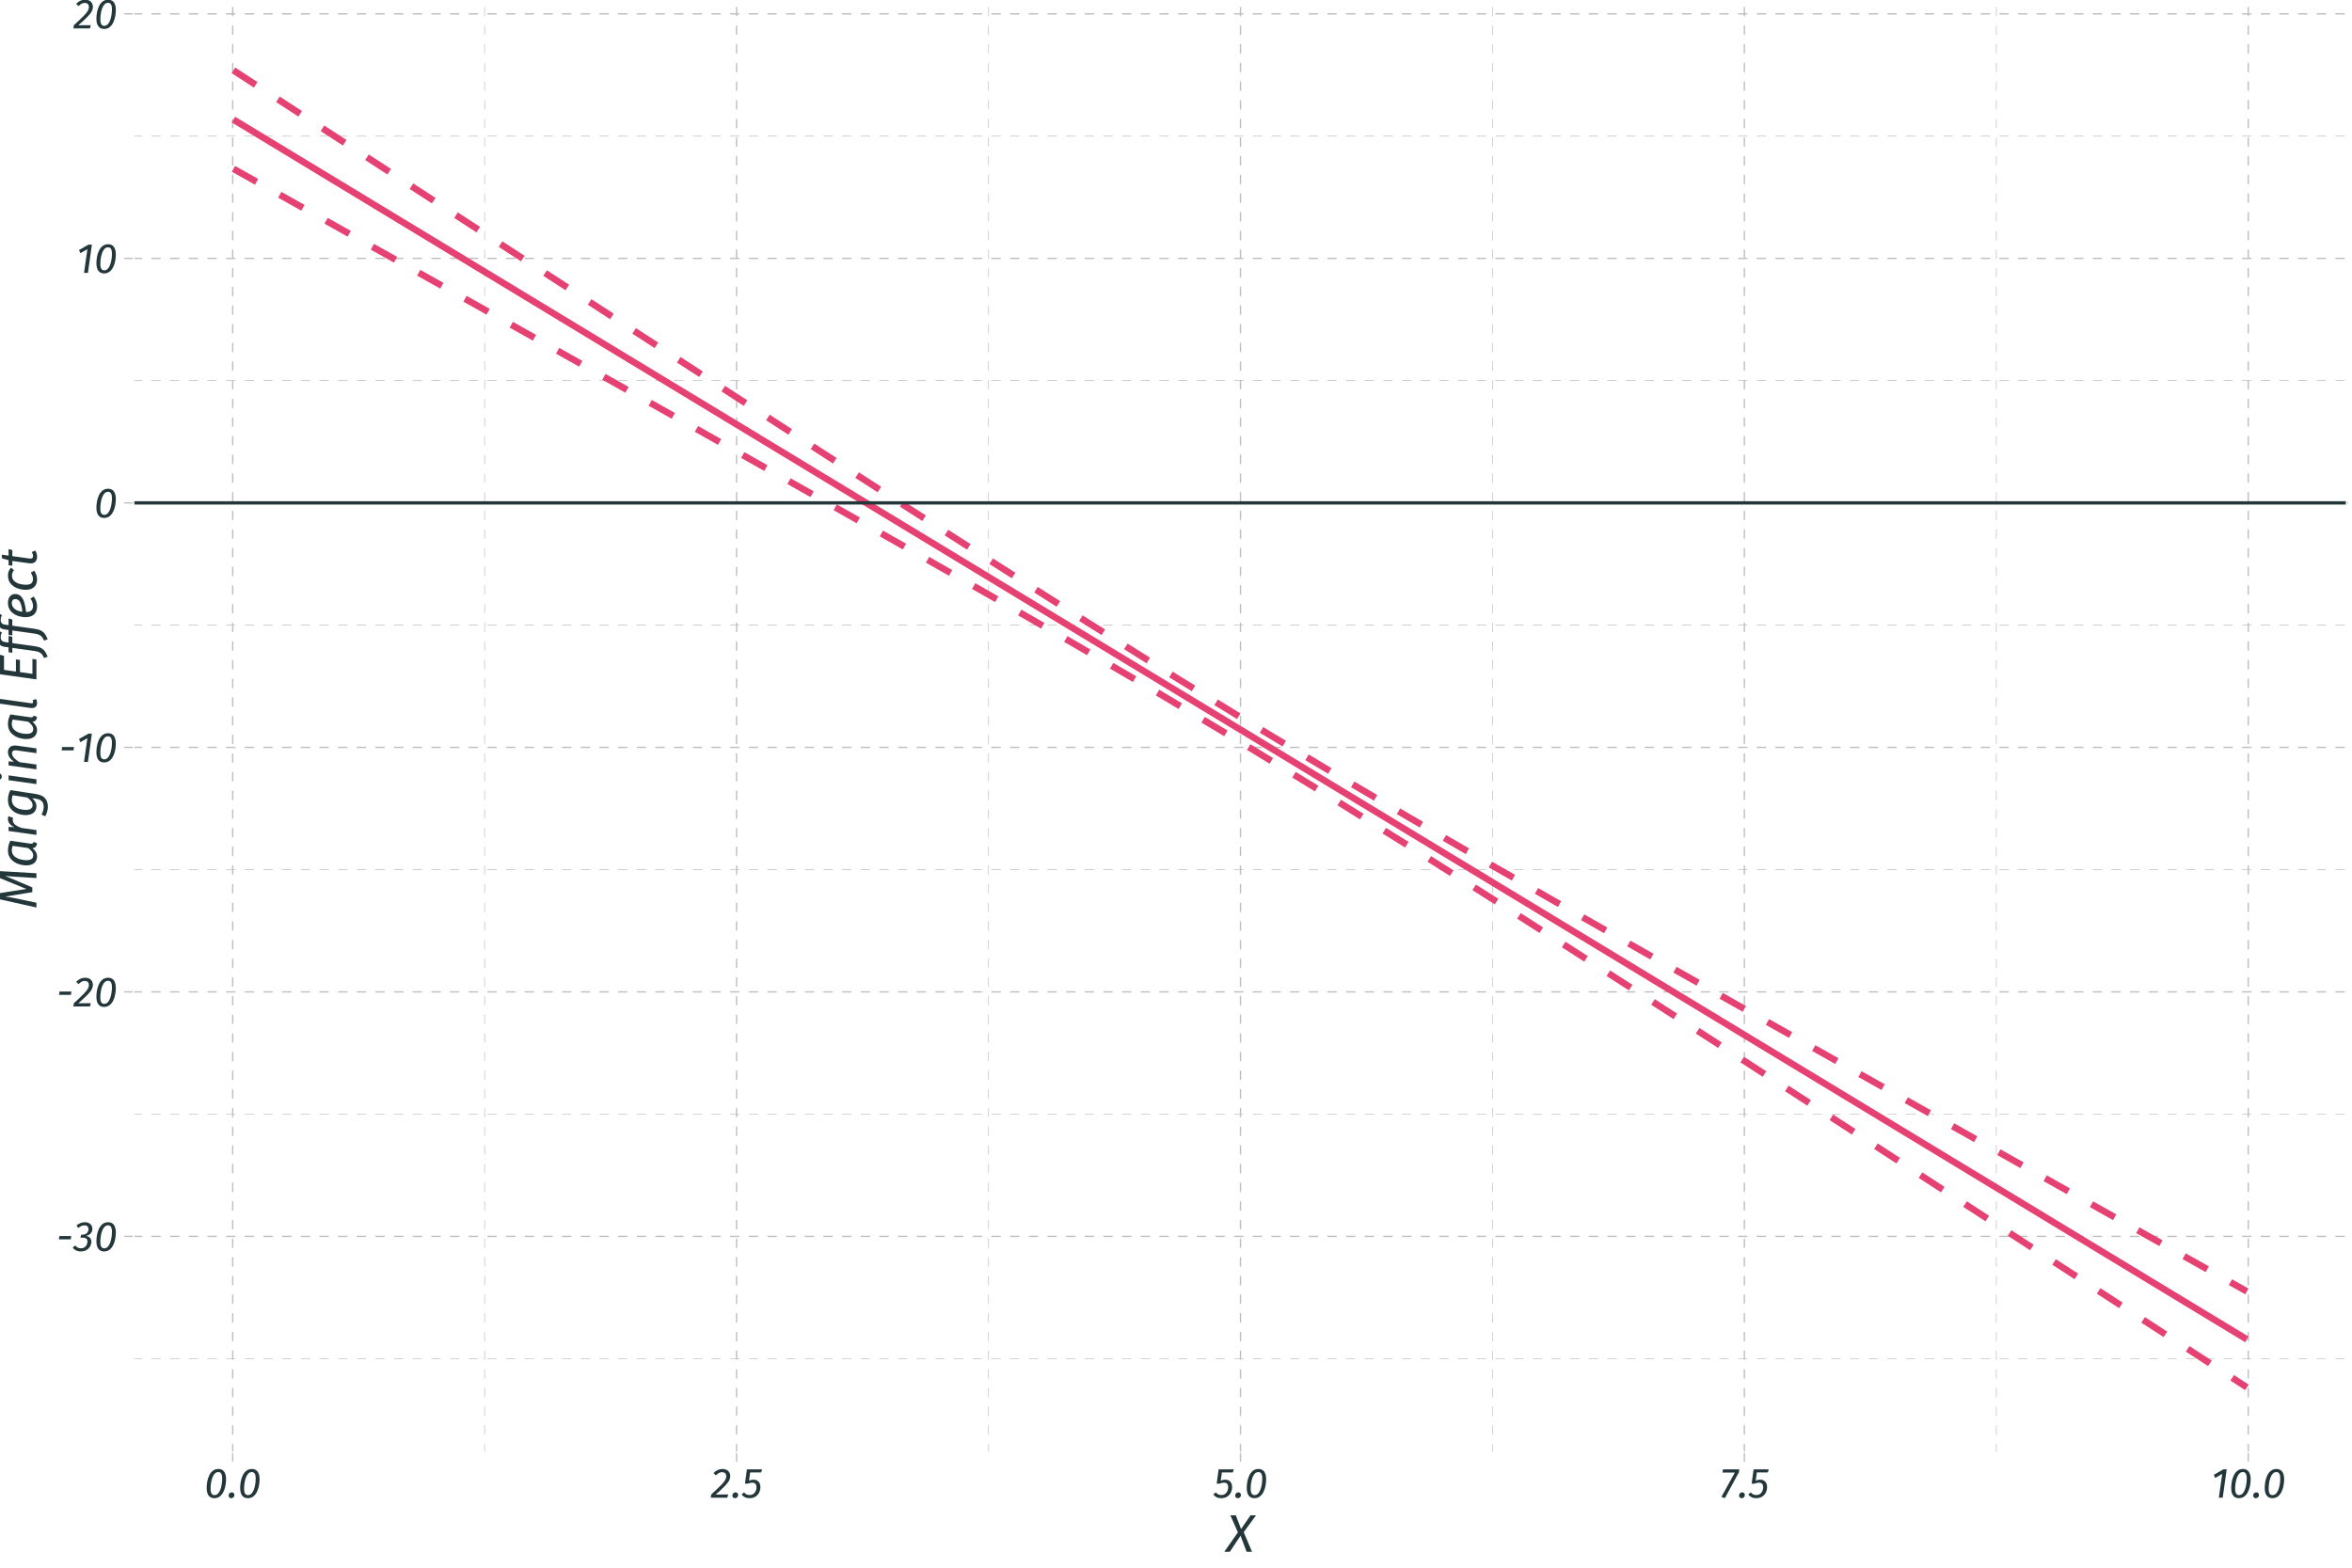 <?xml version="1.0" encoding="UTF-8"?>
<svg xmlns="http://www.w3.org/2000/svg" xmlns:xlink="http://www.w3.org/1999/xlink" width="756pt" height="504pt" viewBox="0 0 756 504" version="1.1">
<defs>
<g>
<symbol overflow="visible" id="glyph0-0">
<path style="stroke:none;" d="M 8.824 -14.277 L 3.168 -14.277 L 0.477 4.758 L 6.133 4.758 Z M 7.98 -13.574 L 5.496 4.055 L 1.32 4.055 L 3.809 -13.574 Z M 4.664 -6.133 C 4.395 -6.133 4.129 -6.098 3.867 -6.027 C 3.602 -5.953 3.449 -5.836 3.414 -5.672 C 3.395 -5.566 3.414 -5.477 3.477 -5.406 C 3.531 -5.332 3.621 -5.293 3.742 -5.293 C 3.754 -5.285 3.773 -5.285 3.801 -5.289 C 3.828 -5.289 3.863 -5.293 3.902 -5.305 C 4.008 -5.359 4.117 -5.406 4.234 -5.438 C 4.348 -5.465 4.48 -5.477 4.637 -5.48 C 4.949 -5.473 5.148 -5.391 5.234 -5.234 C 5.312 -5.07 5.332 -4.863 5.293 -4.609 C 5.242 -4.238 5.113 -3.965 4.906 -3.793 C 4.695 -3.613 4.348 -3.516 3.863 -3.496 L 3.742 -2.395 C 3.73 -2.289 3.758 -2.203 3.824 -2.133 C 3.887 -2.062 3.973 -2.027 4.082 -2.027 C 4.148 -2.027 4.215 -2.047 4.285 -2.094 C 4.348 -2.133 4.391 -2.207 4.406 -2.312 L 4.531 -2.965 C 4.977 -3.027 5.316 -3.184 5.551 -3.438 C 5.777 -3.684 5.922 -4.039 5.984 -4.5 C 6.055 -4.938 6 -5.312 5.812 -5.633 C 5.625 -5.945 5.242 -6.113 4.664 -6.133 Z M 3.918 -1.633 C 3.789 -1.629 3.684 -1.59 3.605 -1.52 C 3.52 -1.441 3.473 -1.344 3.457 -1.223 C 3.43 -1.062 3.457 -0.93 3.539 -0.82 C 3.617 -0.711 3.734 -0.652 3.891 -0.652 C 4.016 -0.652 4.121 -0.695 4.207 -0.773 C 4.293 -0.852 4.344 -0.957 4.363 -1.09 C 4.379 -1.238 4.348 -1.363 4.266 -1.469 C 4.184 -1.57 4.066 -1.625 3.918 -1.633 Z M 3.918 -1.633 "/>
</symbol>
<symbol overflow="visible" id="glyph0-1">
<path style="stroke:none;" d="M 0.805 -3.727 L 4.625 -3.727 L 4.773 -4.785 L 0.953 -4.785 Z M 0.805 -3.727 "/>
</symbol>
<symbol overflow="visible" id="glyph0-2">
<path style="stroke:none;" d="M 3.754 -9.234 C 3.277 -9.234 2.816 -9.148 2.375 -8.977 C 1.926 -8.805 1.484 -8.535 1.047 -8.176 L 1.66 -7.387 C 1.992 -7.668 2.32 -7.879 2.641 -8.02 C 2.957 -8.156 3.297 -8.227 3.66 -8.23 C 4.055 -8.227 4.363 -8.121 4.586 -7.918 C 4.805 -7.711 4.918 -7.418 4.926 -7.031 C 4.922 -6.527 4.762 -6.105 4.441 -5.766 C 4.121 -5.422 3.645 -5.242 3.02 -5.234 L 2.586 -5.234 L 2.301 -4.27 L 3.008 -4.27 C 3.492 -4.273 3.875 -4.191 4.156 -4.02 C 4.43 -3.844 4.574 -3.531 4.586 -3.086 C 4.574 -2.418 4.379 -1.883 4.004 -1.48 C 3.621 -1.07 3.113 -0.863 2.477 -0.855 C 2.113 -0.852 1.785 -0.918 1.488 -1.062 C 1.191 -1.199 0.918 -1.438 0.668 -1.77 L -0.148 -1.086 C 0.141 -0.668 0.5 -0.359 0.938 -0.152 C 1.371 0.055 1.863 0.16 2.422 0.164 C 3.195 0.148 3.84 -0.016 4.348 -0.332 C 4.855 -0.648 5.23 -1.043 5.477 -1.516 C 5.723 -1.988 5.848 -2.461 5.848 -2.938 C 5.836 -3.508 5.668 -3.953 5.344 -4.273 C 5.02 -4.586 4.605 -4.766 4.109 -4.812 C 4.805 -4.988 5.324 -5.281 5.664 -5.684 C 6.004 -6.086 6.172 -6.551 6.172 -7.086 C 6.168 -7.688 5.965 -8.195 5.559 -8.602 C 5.148 -9.008 4.547 -9.219 3.754 -9.234 Z M 3.754 -9.234 "/>
</symbol>
<symbol overflow="visible" id="glyph0-3">
<path style="stroke:none;" d="M 4.527 -9.234 C 5.336 -9.227 5.949 -8.941 6.371 -8.383 C 6.785 -7.82 6.996 -7.012 7.004 -5.957 C 7.004 -5.32 6.945 -4.652 6.82 -3.953 C 6.695 -3.25 6.488 -2.59 6.199 -1.969 C 5.91 -1.344 5.523 -0.836 5.039 -0.445 C 4.555 -0.055 3.953 0.148 3.238 0.164 C 2.422 0.156 1.805 -0.125 1.391 -0.684 C 0.969 -1.242 0.762 -2.051 0.762 -3.113 C 0.758 -3.742 0.816 -4.41 0.941 -5.113 C 1.062 -5.812 1.27 -6.477 1.559 -7.102 C 1.844 -7.723 2.227 -8.23 2.715 -8.625 C 3.199 -9.016 3.805 -9.219 4.527 -9.234 Z M 4.488 -8.242 C 4.039 -8.23 3.656 -8.055 3.344 -7.719 C 3.027 -7.379 2.773 -6.941 2.582 -6.402 C 2.387 -5.859 2.246 -5.281 2.156 -4.668 C 2.066 -4.047 2.023 -3.453 2.027 -2.883 C 2.027 -2.156 2.133 -1.629 2.352 -1.305 C 2.562 -0.98 2.879 -0.824 3.293 -0.832 C 3.738 -0.84 4.117 -1.012 4.43 -1.355 C 4.742 -1.691 4.996 -2.133 5.191 -2.672 C 5.387 -3.211 5.527 -3.789 5.617 -4.41 C 5.707 -5.023 5.754 -5.617 5.754 -6.188 C 5.75 -6.914 5.641 -7.438 5.426 -7.766 C 5.207 -8.086 4.895 -8.246 4.488 -8.242 Z M 4.488 -8.242 "/>
</symbol>
<symbol overflow="visible" id="glyph0-4">
<path style="stroke:none;" d="M 3.797 -9.234 C 3.246 -9.234 2.73 -9.121 2.258 -8.902 C 1.781 -8.68 1.328 -8.348 0.898 -7.902 L 1.688 -7.18 C 2.012 -7.523 2.332 -7.781 2.652 -7.949 C 2.969 -8.117 3.316 -8.203 3.699 -8.203 C 4.09 -8.203 4.402 -8.094 4.637 -7.875 C 4.863 -7.656 4.984 -7.332 4.992 -6.91 C 5.008 -6.512 4.898 -6.102 4.664 -5.68 C 4.43 -5.254 3.961 -4.688 3.262 -3.977 C 2.559 -3.262 1.523 -2.277 0.152 -1.02 L 0.016 0 L 5.332 0 L 5.629 -1.047 L 1.594 -1.02 C 2.855 -2.109 3.828 -3.008 4.512 -3.715 C 5.191 -4.418 5.66 -5.016 5.918 -5.516 C 6.172 -6.008 6.293 -6.488 6.281 -6.949 C 6.273 -7.633 6.051 -8.18 5.613 -8.598 C 5.176 -9.008 4.57 -9.223 3.797 -9.234 Z M 3.797 -9.234 "/>
</symbol>
<symbol overflow="visible" id="glyph0-5">
<path style="stroke:none;" d="M 5.113 -9.098 L 4.012 -9.098 L 0.98 -7.359 L 1.402 -6.352 L 3.672 -7.645 L 2.586 0 L 3.836 0 Z M 5.113 -9.098 "/>
</symbol>
<symbol overflow="visible" id="glyph0-6">
<path style="stroke:none;" d="M 1.156 0.164 C 1.445 0.156 1.688 0.055 1.879 -0.141 C 2.066 -0.336 2.164 -0.578 2.176 -0.871 C 2.168 -1.109 2.09 -1.312 1.941 -1.477 C 1.785 -1.637 1.578 -1.719 1.32 -1.727 C 1.031 -1.715 0.793 -1.613 0.605 -1.422 C 0.414 -1.227 0.316 -0.984 0.312 -0.695 C 0.312 -0.449 0.391 -0.246 0.547 -0.086 C 0.695 0.074 0.898 0.156 1.156 0.164 Z M 1.156 0.164 "/>
</symbol>
<symbol overflow="visible" id="glyph0-7">
<path style="stroke:none;" d="M 6.594 -9.098 L 1.727 -9.098 L 1.09 -4.516 L 2.066 -4.516 C 2.312 -4.621 2.543 -4.699 2.758 -4.754 C 2.969 -4.801 3.203 -4.828 3.457 -4.828 C 3.844 -4.836 4.16 -4.73 4.414 -4.512 C 4.66 -4.293 4.789 -3.906 4.801 -3.359 C 4.801 -3.016 4.734 -2.656 4.598 -2.273 C 4.457 -1.891 4.227 -1.559 3.902 -1.285 C 3.574 -1.008 3.133 -0.867 2.586 -0.855 C 2.203 -0.852 1.871 -0.918 1.59 -1.059 C 1.301 -1.195 1.043 -1.414 0.816 -1.715 L 0 -1.02 C 0.293 -0.652 0.645 -0.363 1.055 -0.156 C 1.461 0.051 1.961 0.156 2.559 0.164 C 3.398 0.145 4.078 -0.051 4.598 -0.426 C 5.109 -0.797 5.484 -1.25 5.719 -1.789 C 5.953 -2.32 6.066 -2.836 6.066 -3.332 C 6.055 -4.125 5.855 -4.73 5.465 -5.152 C 5.07 -5.57 4.527 -5.785 3.836 -5.793 C 3.602 -5.789 3.363 -5.762 3.125 -5.715 C 2.879 -5.66 2.637 -5.574 2.395 -5.453 L 2.773 -8.121 L 6.297 -8.121 Z M 6.594 -9.098 "/>
</symbol>
<symbol overflow="visible" id="glyph0-8">
<path style="stroke:none;" d="M 6.336 -9.098 L 1.102 -9.098 L 0.953 -8.078 L 4.922 -8.078 L 0.586 -0.246 L 1.715 0.137 L 6.215 -8.16 Z M 6.336 -9.098 "/>
</symbol>
<symbol overflow="visible" id="glyph1-0">
<path style="stroke:none;" d="M 11.031 -17.848 L 3.961 -17.848 L 0.598 5.949 L 7.664 5.949 Z M 9.977 -16.969 L 6.867 5.066 L 1.648 5.066 L 4.762 -16.969 Z M 5.832 -7.664 C 5.492 -7.664 5.16 -7.621 4.832 -7.535 C 4.5 -7.445 4.312 -7.297 4.27 -7.09 C 4.242 -6.957 4.266 -6.844 4.344 -6.758 C 4.414 -6.664 4.527 -6.617 4.676 -6.613 C 4.691 -6.609 4.715 -6.609 4.754 -6.613 C 4.785 -6.613 4.828 -6.621 4.879 -6.633 C 5.008 -6.707 5.145 -6.762 5.293 -6.797 C 5.434 -6.832 5.602 -6.848 5.797 -6.852 C 6.188 -6.844 6.438 -6.742 6.543 -6.543 C 6.641 -6.344 6.664 -6.082 6.613 -5.762 C 6.555 -5.293 6.395 -4.953 6.137 -4.738 C 5.871 -4.516 5.438 -4.391 4.828 -4.367 L 4.676 -2.992 C 4.66 -2.859 4.691 -2.75 4.777 -2.668 C 4.855 -2.578 4.965 -2.535 5.102 -2.535 C 5.188 -2.531 5.273 -2.559 5.355 -2.617 C 5.434 -2.672 5.484 -2.762 5.508 -2.891 L 5.66 -3.707 C 6.223 -3.785 6.648 -3.98 6.938 -4.293 C 7.227 -4.602 7.406 -5.047 7.48 -5.629 C 7.566 -6.172 7.496 -6.641 7.266 -7.039 C 7.031 -7.434 6.551 -7.645 5.832 -7.664 Z M 4.895 -2.039 C 4.738 -2.035 4.609 -1.988 4.504 -1.898 C 4.398 -1.805 4.336 -1.68 4.32 -1.531 C 4.285 -1.328 4.32 -1.16 4.426 -1.027 C 4.523 -0.887 4.672 -0.816 4.863 -0.816 C 5.02 -0.816 5.152 -0.867 5.262 -0.965 C 5.371 -1.062 5.434 -1.195 5.457 -1.359 C 5.473 -1.551 5.434 -1.711 5.332 -1.84 C 5.23 -1.965 5.082 -2.031 4.895 -2.039 Z M 4.895 -2.039 "/>
</symbol>
<symbol overflow="visible" id="glyph1-1">
<path style="stroke:none;" d="M 9.637 -11.711 L 7.871 -11.711 L 4.844 -7.309 L 3.164 -11.711 L 1.41 -11.711 L 3.824 -6.238 L -0.559 0 L 1.227 0 L 4.676 -5.168 L 6.613 0 L 8.363 0 L 5.695 -6.309 Z M 9.637 -11.711 "/>
</symbol>
<symbol overflow="visible" id="glyph2-0">
<path style="stroke:none;" d="M -17.848 -11.031 L -17.848 -3.961 L 5.949 -0.598 L 5.949 -7.664 Z M -16.969 -9.977 L 5.066 -6.867 L 5.066 -1.648 L -16.969 -4.762 Z M -7.664 -5.832 C -7.664 -5.492 -7.621 -5.16 -7.535 -4.832 C -7.445 -4.5 -7.297 -4.312 -7.09 -4.27 C -6.957 -4.242 -6.844 -4.266 -6.758 -4.344 C -6.664 -4.414 -6.617 -4.527 -6.613 -4.676 C -6.609 -4.691 -6.609 -4.715 -6.613 -4.754 C -6.613 -4.785 -6.621 -4.828 -6.633 -4.879 C -6.707 -5.008 -6.762 -5.145 -6.797 -5.293 C -6.832 -5.434 -6.848 -5.602 -6.852 -5.797 C -6.844 -6.188 -6.742 -6.438 -6.543 -6.543 C -6.344 -6.641 -6.082 -6.664 -5.762 -6.613 C -5.293 -6.555 -4.953 -6.395 -4.738 -6.137 C -4.516 -5.871 -4.391 -5.438 -4.367 -4.828 L -2.992 -4.676 C -2.859 -4.66 -2.75 -4.691 -2.668 -4.777 C -2.578 -4.855 -2.535 -4.965 -2.535 -5.102 C -2.531 -5.188 -2.559 -5.273 -2.617 -5.355 C -2.672 -5.434 -2.762 -5.484 -2.891 -5.508 L -3.707 -5.66 C -3.785 -6.223 -3.98 -6.648 -4.293 -6.938 C -4.602 -7.227 -5.047 -7.406 -5.629 -7.48 C -6.172 -7.566 -6.641 -7.496 -7.039 -7.266 C -7.434 -7.031 -7.645 -6.551 -7.664 -5.832 Z M -2.039 -4.895 C -2.035 -4.738 -1.988 -4.609 -1.898 -4.504 C -1.805 -4.398 -1.68 -4.336 -1.531 -4.32 C -1.328 -4.285 -1.16 -4.32 -1.027 -4.426 C -0.887 -4.523 -0.816 -4.672 -0.816 -4.863 C -0.816 -5.02 -0.867 -5.152 -0.965 -5.262 C -1.062 -5.371 -1.195 -5.434 -1.359 -5.457 C -1.551 -5.473 -1.711 -5.434 -1.84 -5.332 C -1.965 -5.23 -2.031 -5.082 -2.039 -4.895 Z M -2.039 -4.895 "/>
</symbol>
<symbol overflow="visible" id="glyph2-1">
<path style="stroke:none;" d="M -11.711 -12.121 L -11.711 -9.859 L -3.23 -6.391 L -11.711 -5.066 L -11.711 -3.043 L 0 -0.426 L 0 -1.957 L -5.117 -3.043 C -5.988 -3.23 -6.863 -3.41 -7.734 -3.578 C -8.602 -3.738 -9.367 -3.859 -10.031 -3.945 L -1.328 -5.355 L -1.328 -6.887 L -10.047 -10.59 C -9.496 -10.527 -8.809 -10.469 -7.98 -10.406 C -7.152 -10.344 -6.27 -10.285 -5.34 -10.234 L 0 -9.895 L 0 -11.441 Z M -11.711 -12.121 "/>
</symbol>
<symbol overflow="visible" id="glyph2-2">
<path style="stroke:none;" d="M -9.16 -5.629 C -9.129 -4.469 -8.801 -3.539 -8.168 -2.84 C -7.531 -2.133 -6.758 -1.625 -5.855 -1.312 C -4.945 -1 -4.07 -0.844 -3.23 -0.852 C -2.184 -0.852 -1.355 -1.098 -0.742 -1.59 C -0.129 -2.074 0.184 -2.781 0.203 -3.707 C 0.195 -4.234 0.062 -4.723 -0.203 -5.176 C -0.469 -5.621 -0.832 -6.023 -1.289 -6.375 C -0.812 -6.438 -0.457 -6.602 -0.227 -6.871 C 0.004 -7.141 0.145 -7.5 0.203 -7.953 L -0.867 -8.398 C -0.973 -8.121 -1.117 -7.949 -1.301 -7.883 C -1.48 -7.809 -1.727 -7.801 -2.039 -7.852 L -8.398 -8.77 C -8.641 -8.262 -8.832 -7.754 -8.965 -7.25 C -9.094 -6.738 -9.156 -6.199 -9.16 -5.629 Z M -7.922 -5.66 C -7.922 -5.949 -7.898 -6.207 -7.855 -6.438 C -7.805 -6.66 -7.73 -6.887 -7.633 -7.121 L -2.684 -6.426 C -2.207 -6.082 -1.812 -5.723 -1.508 -5.344 C -1.199 -4.961 -1.043 -4.52 -1.035 -4.027 C -1.031 -3.543 -1.207 -3.172 -1.562 -2.914 C -1.914 -2.648 -2.465 -2.516 -3.211 -2.516 C -3.898 -2.508 -4.602 -2.613 -5.324 -2.824 C -6.039 -3.031 -6.645 -3.367 -7.145 -3.832 C -7.637 -4.293 -7.898 -4.902 -7.922 -5.66 Z M -7.922 -5.66 "/>
</symbol>
<symbol overflow="visible" id="glyph2-3">
<path style="stroke:none;" d="M -9.16 -6.051 C -9.16 -5.551 -8.996 -5.078 -8.664 -4.637 C -8.328 -4.188 -7.816 -3.793 -7.125 -3.453 L -8.957 -3.555 L -8.957 -2.227 L 0 -0.969 L 0 -2.516 L -4.742 -3.195 C -5.656 -3.5 -6.363 -3.863 -6.863 -4.281 C -7.355 -4.691 -7.609 -5.184 -7.617 -5.762 C -7.617 -5.898 -7.609 -6.027 -7.598 -6.141 C -7.586 -6.25 -7.562 -6.367 -7.531 -6.492 L -9.047 -6.953 C -9.078 -6.812 -9.102 -6.668 -9.125 -6.52 C -9.145 -6.367 -9.156 -6.211 -9.16 -6.051 Z M -9.16 -6.051 "/>
</symbol>
<symbol overflow="visible" id="glyph2-4">
<path style="stroke:none;" d="M -9.16 -5.727 C -9.137 -4.555 -8.836 -3.613 -8.25 -2.902 C -7.664 -2.184 -6.93 -1.664 -6.055 -1.344 C -5.172 -1.016 -4.277 -0.859 -3.367 -0.867 C -2.332 -0.875 -1.516 -1.129 -0.918 -1.629 C -0.316 -2.129 -0.012 -2.832 0 -3.738 C -0.008 -4.234 -0.133 -4.699 -0.379 -5.133 C -0.625 -5.566 -0.953 -5.949 -1.359 -6.289 L -0.223 -6.137 C 0.5 -6.027 1.043 -5.84 1.414 -5.57 C 1.781 -5.301 2.031 -4.984 2.156 -4.617 C 2.281 -4.25 2.336 -3.867 2.328 -3.469 C 2.316 -2.992 2.238 -2.539 2.094 -2.113 C 1.941 -1.684 1.785 -1.332 1.617 -1.055 L 2.805 -0.461 C 3.066 -0.891 3.277 -1.379 3.434 -1.922 C 3.59 -2.461 3.668 -3.004 3.672 -3.551 C 3.688 -4.617 3.402 -5.508 2.816 -6.23 C 2.227 -6.949 1.223 -7.422 -0.203 -7.648 L -8.398 -8.891 C -8.641 -8.383 -8.832 -7.875 -8.965 -7.367 C -9.094 -6.852 -9.156 -6.305 -9.16 -5.727 Z M -7.922 -5.727 C -7.922 -6.023 -7.898 -6.289 -7.855 -6.52 C -7.805 -6.75 -7.73 -6.992 -7.633 -7.242 L -2.922 -6.512 C -2.441 -6.16 -2.043 -5.789 -1.73 -5.395 C -1.41 -4.992 -1.246 -4.547 -1.238 -4.062 C -1.23 -3.594 -1.398 -3.227 -1.738 -2.953 C -2.074 -2.68 -2.609 -2.539 -3.348 -2.531 C -4.086 -2.527 -4.805 -2.633 -5.5 -2.852 C -6.191 -3.066 -6.766 -3.41 -7.219 -3.887 C -7.672 -4.355 -7.906 -4.969 -7.922 -5.727 Z M -7.922 -5.727 "/>
</symbol>
<symbol overflow="visible" id="glyph2-5">
<path style="stroke:none;" d="M -11.137 -3.367 C -11.141 -3.703 -11.25 -3.98 -11.465 -4.199 C -11.676 -4.414 -11.949 -4.527 -12.289 -4.539 C -12.562 -4.531 -12.793 -4.441 -12.977 -4.266 C -13.156 -4.086 -13.25 -3.84 -13.258 -3.535 C -13.25 -3.191 -13.141 -2.914 -12.93 -2.699 C -12.715 -2.48 -12.441 -2.367 -12.105 -2.363 C -11.824 -2.363 -11.594 -2.457 -11.414 -2.637 C -11.234 -2.812 -11.141 -3.055 -11.137 -3.367 Z M -8.957 -3.773 L -8.957 -2.227 L 0 -0.969 L 0 -2.516 Z M -8.957 -3.773 "/>
</symbol>
<symbol overflow="visible" id="glyph2-6">
<path style="stroke:none;" d="M -9.16 -6.527 C -9.148 -5.883 -8.973 -5.305 -8.625 -4.797 C -8.273 -4.285 -7.801 -3.824 -7.211 -3.418 L -8.957 -3.551 L -8.957 -2.227 L 0 -0.969 L 0 -2.516 L -5.371 -3.262 C -6.031 -3.617 -6.605 -4.039 -7.09 -4.523 C -7.574 -5.004 -7.828 -5.527 -7.855 -6.102 C -7.867 -6.445 -7.758 -6.711 -7.527 -6.895 C -7.297 -7.074 -6.875 -7.129 -6.258 -7.055 L 0 -6.172 L 0 -7.711 L -6.293 -8.59 C -7.191 -8.707 -7.891 -8.578 -8.395 -8.211 C -8.895 -7.836 -9.148 -7.277 -9.16 -6.527 Z M -9.16 -6.527 "/>
</symbol>
<symbol overflow="visible" id="glyph2-7">
<path style="stroke:none;" d="M -12.75 -4.23 L -12.562 -2.668 L -2.004 -1.18 C -1.266 -1.078 -0.711 -1.172 -0.348 -1.461 C 0.02 -1.742 0.199 -2.184 0.203 -2.785 C 0.199 -2.977 0.176 -3.176 0.133 -3.383 C 0.086 -3.582 0.016 -3.797 -0.086 -4.027 L -1.207 -3.703 C -1.168 -3.602 -1.137 -3.5 -1.121 -3.398 C -1.098 -3.297 -1.086 -3.195 -1.086 -3.094 C -1.078 -2.906 -1.129 -2.781 -1.238 -2.727 C -1.34 -2.664 -1.512 -2.652 -1.75 -2.684 Z M -12.75 -4.23 "/>
</symbol>
<symbol overflow="visible" id="glyph2-8">
<path style="stroke:none;" d=""/>
</symbol>
<symbol overflow="visible" id="glyph2-9">
<path style="stroke:none;" d="M -11.711 -8.977 L -11.711 -2.703 L 0 -1.055 L 0 -7.461 L -1.289 -7.648 L -1.289 -2.84 L -5.305 -3.402 L -5.305 -7.309 L -6.594 -7.48 L -6.594 -3.57 L -10.422 -4.113 L -10.422 -8.617 Z M -11.711 -8.977 "/>
</symbol>
<symbol overflow="visible" id="glyph2-10">
<path style="stroke:none;" d="M -11.492 -5.645 C -11.492 -5.855 -11.469 -6.086 -11.414 -6.336 C -11.355 -6.578 -11.238 -6.836 -11.066 -7.105 L -12.105 -7.699 C -12.309 -7.375 -12.465 -7.047 -12.578 -6.723 C -12.688 -6.391 -12.746 -6.016 -12.75 -5.594 C -12.734 -4.703 -12.5 -3.996 -12.051 -3.477 C -11.598 -2.949 -10.992 -2.637 -10.234 -2.535 L -8.957 -2.363 L -8.957 -0.781 L -7.754 -0.613 L -7.754 -2.195 L -0.492 -1.176 C 0.137 -1.082 0.633 -0.938 1 -0.742 C 1.363 -0.543 1.652 -0.297 1.867 0.004 C 2.078 0.305 2.27 0.66 2.445 1.07 L 3.621 0.629 C 3.348 -0.035 3.051 -0.59 2.738 -1.043 C 2.418 -1.496 2.008 -1.859 1.508 -2.137 C 1 -2.406 0.336 -2.602 -0.492 -2.719 L -7.754 -3.738 L -7.754 -5.727 L -8.957 -6.066 L -8.957 -3.91 L -10.148 -4.078 C -10.582 -4.133 -10.914 -4.281 -11.145 -4.527 C -11.375 -4.773 -11.488 -5.145 -11.492 -5.645 Z M -11.492 -5.645 "/>
</symbol>
<symbol overflow="visible" id="glyph2-11">
<path style="stroke:none;" d="M -6.887 -8.328 C -7.496 -8.324 -8.023 -8.09 -8.469 -7.621 C -8.906 -7.148 -9.137 -6.438 -9.16 -5.492 C -9.133 -4.359 -8.82 -3.457 -8.219 -2.785 C -7.613 -2.105 -6.875 -1.617 -6.004 -1.32 C -5.129 -1.02 -4.273 -0.875 -3.434 -0.887 C -2.293 -0.887 -1.402 -1.184 -0.766 -1.77 C -0.129 -2.355 0.191 -3.199 0.203 -4.301 C 0.199 -4.895 0.109 -5.457 -0.078 -5.988 C -0.262 -6.52 -0.531 -7.027 -0.883 -7.516 L -1.938 -6.852 C -1.645 -6.445 -1.434 -6.051 -1.301 -5.66 C -1.168 -5.27 -1.102 -4.867 -1.105 -4.453 C -1.094 -3.875 -1.262 -3.414 -1.605 -3.07 C -1.949 -2.723 -2.523 -2.535 -3.332 -2.516 C -3.434 -3.57 -3.605 -4.539 -3.844 -5.414 C -4.082 -6.289 -4.441 -6.988 -4.922 -7.516 C -5.398 -8.043 -6.051 -8.312 -6.887 -8.328 Z M -4.523 -2.602 C -5.078 -2.672 -5.613 -2.812 -6.129 -3.027 C -6.645 -3.242 -7.066 -3.547 -7.402 -3.945 C -7.734 -4.34 -7.91 -4.852 -7.922 -5.473 C -7.902 -5.949 -7.773 -6.273 -7.539 -6.449 C -7.301 -6.625 -7.066 -6.707 -6.836 -6.699 C -6.082 -6.684 -5.539 -6.324 -5.211 -5.613 C -4.875 -4.898 -4.648 -3.895 -4.523 -2.602 Z M -4.523 -2.602 "/>
</symbol>
<symbol overflow="visible" id="glyph2-12">
<path style="stroke:none;" d="M -9.16 -5.422 C -9.129 -4.32 -8.812 -3.438 -8.203 -2.773 C -7.59 -2.102 -6.844 -1.621 -5.973 -1.324 C -5.098 -1.027 -4.258 -0.879 -3.449 -0.887 C -2.289 -0.887 -1.395 -1.18 -0.762 -1.762 C -0.129 -2.336 0.191 -3.16 0.203 -4.23 C 0.203 -5.215 -0.105 -6.148 -0.73 -7.035 L -1.816 -6.406 C -1.594 -6.055 -1.422 -5.719 -1.305 -5.395 C -1.184 -5.07 -1.121 -4.715 -1.121 -4.332 C -1.113 -3.754 -1.289 -3.309 -1.641 -2.996 C -1.992 -2.676 -2.555 -2.516 -3.332 -2.516 C -3.969 -2.508 -4.637 -2.594 -5.332 -2.77 C -6.027 -2.945 -6.617 -3.246 -7.105 -3.676 C -7.594 -4.098 -7.848 -4.688 -7.871 -5.438 C -7.871 -5.781 -7.82 -6.09 -7.719 -6.371 C -7.609 -6.645 -7.441 -6.918 -7.207 -7.191 L -8.176 -8.023 C -8.52 -7.656 -8.773 -7.258 -8.93 -6.824 C -9.086 -6.391 -9.16 -5.922 -9.16 -5.422 Z M -9.16 -5.422 "/>
</symbol>
<symbol overflow="visible" id="glyph2-13">
<path style="stroke:none;" d="M -7.754 -3.688 L -7.754 -5.625 L -8.957 -5.965 L -8.957 -3.859 L -11.168 -4.164 L -11.031 -2.941 L -8.957 -2.383 L -8.957 -0.773 L -7.754 -0.602 L -7.754 -2.145 L -2.395 -1.402 C -1.555 -1.285 -0.914 -1.418 -0.473 -1.793 C -0.027 -2.164 0.195 -2.738 0.203 -3.52 C 0.199 -3.855 0.152 -4.191 0.059 -4.523 C -0.035 -4.855 -0.184 -5.184 -0.391 -5.508 L -1.477 -4.996 C -1.355 -4.758 -1.262 -4.539 -1.199 -4.336 C -1.133 -4.133 -1.102 -3.922 -1.105 -3.703 C -1.098 -3.375 -1.195 -3.148 -1.395 -3.023 C -1.59 -2.898 -1.91 -2.871 -2.363 -2.941 Z M -7.754 -3.688 "/>
</symbol>
</g>
<clipPath id="clip1">
  <path d="M 42.668 1.441 L 754.559 1.441 L 754.559 467.195 L 42.668 467.195 Z M 42.668 1.441 "/>
</clipPath>
<clipPath id="clip2">
  <path d="M 42.668 436 L 754.559 436 L 754.559 437 L 42.668 437 Z M 42.668 436 "/>
</clipPath>
<clipPath id="clip3">
  <path d="M 42.668 358 L 754.559 358 L 754.559 359 L 42.668 359 Z M 42.668 358 "/>
</clipPath>
<clipPath id="clip4">
  <path d="M 42.668 279 L 754.559 279 L 754.559 280 L 42.668 280 Z M 42.668 279 "/>
</clipPath>
<clipPath id="clip5">
  <path d="M 42.668 200 L 754.559 200 L 754.559 202 L 42.668 202 Z M 42.668 200 "/>
</clipPath>
<clipPath id="clip6">
  <path d="M 42.668 122 L 754.559 122 L 754.559 123 L 42.668 123 Z M 42.668 122 "/>
</clipPath>
<clipPath id="clip7">
  <path d="M 42.668 43 L 754.559 43 L 754.559 44 L 42.668 44 Z M 42.668 43 "/>
</clipPath>
<clipPath id="clip8">
  <path d="M 155 1.441 L 156 1.441 L 156 467.195 L 155 467.195 Z M 155 1.441 "/>
</clipPath>
<clipPath id="clip9">
  <path d="M 317 1.441 L 318 1.441 L 318 467.195 L 317 467.195 Z M 317 1.441 "/>
</clipPath>
<clipPath id="clip10">
  <path d="M 479 1.441 L 480 1.441 L 480 467.195 L 479 467.195 Z M 479 1.441 "/>
</clipPath>
<clipPath id="clip11">
  <path d="M 641 1.441 L 642 1.441 L 642 467.195 L 641 467.195 Z M 641 1.441 "/>
</clipPath>
<clipPath id="clip12">
  <path d="M 42.668 397 L 754.559 397 L 754.559 398 L 42.668 398 Z M 42.668 397 "/>
</clipPath>
<clipPath id="clip13">
  <path d="M 42.668 318 L 754.559 318 L 754.559 320 L 42.668 320 Z M 42.668 318 "/>
</clipPath>
<clipPath id="clip14">
  <path d="M 42.668 240 L 754.559 240 L 754.559 241 L 42.668 241 Z M 42.668 240 "/>
</clipPath>
<clipPath id="clip15">
  <path d="M 42.668 161 L 754.559 161 L 754.559 162 L 42.668 162 Z M 42.668 161 "/>
</clipPath>
<clipPath id="clip16">
  <path d="M 42.668 82 L 754.559 82 L 754.559 84 L 42.668 84 Z M 42.668 82 "/>
</clipPath>
<clipPath id="clip17">
  <path d="M 42.668 4 L 754.559 4 L 754.559 5 L 42.668 5 Z M 42.668 4 "/>
</clipPath>
<clipPath id="clip18">
  <path d="M 74 1.441 L 76 1.441 L 76 467.195 L 74 467.195 Z M 74 1.441 "/>
</clipPath>
<clipPath id="clip19">
  <path d="M 236 1.441 L 237 1.441 L 237 467.195 L 236 467.195 Z M 236 1.441 "/>
</clipPath>
<clipPath id="clip20">
  <path d="M 398 1.441 L 399 1.441 L 399 467.195 L 398 467.195 Z M 398 1.441 "/>
</clipPath>
<clipPath id="clip21">
  <path d="M 560 1.441 L 561 1.441 L 561 467.195 L 560 467.195 Z M 560 1.441 "/>
</clipPath>
<clipPath id="clip22">
  <path d="M 722 1.441 L 723 1.441 L 723 467.195 L 722 467.195 Z M 722 1.441 "/>
</clipPath>
<clipPath id="clip23">
  <path d="M 42.668 161 L 754.559 161 L 754.559 163 L 42.668 163 Z M 42.668 161 "/>
</clipPath>
<clipPath id="clip24">
  <path d="M 42.668 1.441 L 754.559 1.441 L 754.559 467.195 L 42.668 467.195 Z M 42.668 1.441 "/>
</clipPath>
</defs>
<g id="surface154">
<rect x="0" y="0" width="756" height="504" style="fill:rgb(100%,100%,100%);fill-opacity:1;stroke:none;"/>
<rect x="0" y="0" width="756" height="504" style="fill:rgb(100%,100%,100%);fill-opacity:1;stroke:none;"/>
<g clip-path="url(#clip1)" clip-rule="nonzero">
<path style="fill:none;stroke-width:1.067;stroke-linecap:round;stroke-linejoin:round;stroke:rgb(100%,100%,100%);stroke-opacity:1;stroke-miterlimit:10;" d="M 42.668 467.195 L 754.559 467.195 L 754.559 1.441 L 42.668 1.441 Z M 42.668 467.195 "/>
</g>
<g clip-path="url(#clip2)" clip-rule="nonzero">
<path style="fill:none;stroke-width:0.213;stroke-linecap:butt;stroke-linejoin:round;stroke:rgb(74.51%,74.51%,74.51%);stroke-opacity:1;stroke-dasharray:3,3;stroke-miterlimit:10;" d="M 42.668 436.785 L 754.559 436.785 "/>
</g>
<g clip-path="url(#clip3)" clip-rule="nonzero">
<path style="fill:none;stroke-width:0.213;stroke-linecap:butt;stroke-linejoin:round;stroke:rgb(74.51%,74.51%,74.51%);stroke-opacity:1;stroke-dasharray:3,3;stroke-miterlimit:10;" d="M 42.668 358.18 L 754.559 358.18 "/>
</g>
<g clip-path="url(#clip4)" clip-rule="nonzero">
<path style="fill:none;stroke-width:0.213;stroke-linecap:butt;stroke-linejoin:round;stroke:rgb(74.51%,74.51%,74.51%);stroke-opacity:1;stroke-dasharray:3,3;stroke-miterlimit:10;" d="M 42.668 279.574 L 754.559 279.574 "/>
</g>
<g clip-path="url(#clip5)" clip-rule="nonzero">
<path style="fill:none;stroke-width:0.213;stroke-linecap:butt;stroke-linejoin:round;stroke:rgb(74.51%,74.51%,74.51%);stroke-opacity:1;stroke-dasharray:3,3;stroke-miterlimit:10;" d="M 42.668 200.969 L 754.559 200.969 "/>
</g>
<g clip-path="url(#clip6)" clip-rule="nonzero">
<path style="fill:none;stroke-width:0.213;stroke-linecap:butt;stroke-linejoin:round;stroke:rgb(74.51%,74.51%,74.51%);stroke-opacity:1;stroke-dasharray:3,3;stroke-miterlimit:10;" d="M 42.668 122.363 L 754.559 122.363 "/>
</g>
<g clip-path="url(#clip7)" clip-rule="nonzero">
<path style="fill:none;stroke-width:0.213;stroke-linecap:butt;stroke-linejoin:round;stroke:rgb(74.51%,74.51%,74.51%);stroke-opacity:1;stroke-dasharray:3,3;stroke-miterlimit:10;" d="M 42.668 43.758 L 754.559 43.758 "/>
</g>
<g clip-path="url(#clip8)" clip-rule="nonzero">
<path style="fill:none;stroke-width:0.213;stroke-linecap:butt;stroke-linejoin:round;stroke:rgb(74.51%,74.51%,74.51%);stroke-opacity:1;stroke-dasharray:3,3;stroke-miterlimit:10;" d="M 155.785 467.195 L 155.785 1.441 "/>
</g>
<g clip-path="url(#clip9)" clip-rule="nonzero">
<path style="fill:none;stroke-width:0.213;stroke-linecap:butt;stroke-linejoin:round;stroke:rgb(74.51%,74.51%,74.51%);stroke-opacity:1;stroke-dasharray:3,3;stroke-miterlimit:10;" d="M 317.746 467.195 L 317.746 1.441 "/>
</g>
<g clip-path="url(#clip10)" clip-rule="nonzero">
<path style="fill:none;stroke-width:0.213;stroke-linecap:butt;stroke-linejoin:round;stroke:rgb(74.51%,74.51%,74.51%);stroke-opacity:1;stroke-dasharray:3,3;stroke-miterlimit:10;" d="M 479.711 467.195 L 479.711 1.441 "/>
</g>
<g clip-path="url(#clip11)" clip-rule="nonzero">
<path style="fill:none;stroke-width:0.213;stroke-linecap:butt;stroke-linejoin:round;stroke:rgb(74.51%,74.51%,74.51%);stroke-opacity:1;stroke-dasharray:3,3;stroke-miterlimit:10;" d="M 641.672 467.195 L 641.672 1.441 "/>
</g>
<g clip-path="url(#clip12)" clip-rule="nonzero">
<path style="fill:none;stroke-width:0.427;stroke-linecap:butt;stroke-linejoin:round;stroke:rgb(74.51%,74.51%,74.51%);stroke-opacity:1;stroke-dasharray:3,3;stroke-miterlimit:10;" d="M 42.668 397.484 L 754.559 397.484 "/>
</g>
<g clip-path="url(#clip13)" clip-rule="nonzero">
<path style="fill:none;stroke-width:0.427;stroke-linecap:butt;stroke-linejoin:round;stroke:rgb(74.51%,74.51%,74.51%);stroke-opacity:1;stroke-dasharray:3,3;stroke-miterlimit:10;" d="M 42.668 318.879 L 754.559 318.879 "/>
</g>
<g clip-path="url(#clip14)" clip-rule="nonzero">
<path style="fill:none;stroke-width:0.427;stroke-linecap:butt;stroke-linejoin:round;stroke:rgb(74.51%,74.51%,74.51%);stroke-opacity:1;stroke-dasharray:3,3;stroke-miterlimit:10;" d="M 42.668 240.273 L 754.559 240.273 "/>
</g>
<g clip-path="url(#clip15)" clip-rule="nonzero">
<path style="fill:none;stroke-width:0.427;stroke-linecap:butt;stroke-linejoin:round;stroke:rgb(74.51%,74.51%,74.51%);stroke-opacity:1;stroke-dasharray:3,3;stroke-miterlimit:10;" d="M 42.668 161.668 L 754.559 161.668 "/>
</g>
<g clip-path="url(#clip16)" clip-rule="nonzero">
<path style="fill:none;stroke-width:0.427;stroke-linecap:butt;stroke-linejoin:round;stroke:rgb(74.51%,74.51%,74.51%);stroke-opacity:1;stroke-dasharray:3,3;stroke-miterlimit:10;" d="M 42.668 83.062 L 754.559 83.062 "/>
</g>
<g clip-path="url(#clip17)" clip-rule="nonzero">
<path style="fill:none;stroke-width:0.427;stroke-linecap:butt;stroke-linejoin:round;stroke:rgb(74.51%,74.51%,74.51%);stroke-opacity:1;stroke-dasharray:3,3;stroke-miterlimit:10;" d="M 42.668 4.457 L 754.559 4.457 "/>
</g>
<g clip-path="url(#clip18)" clip-rule="nonzero">
<path style="fill:none;stroke-width:0.427;stroke-linecap:butt;stroke-linejoin:round;stroke:rgb(74.51%,74.51%,74.51%);stroke-opacity:1;stroke-dasharray:3,3;stroke-miterlimit:10;" d="M 74.805 467.195 L 74.805 1.441 "/>
</g>
<g clip-path="url(#clip19)" clip-rule="nonzero">
<path style="fill:none;stroke-width:0.427;stroke-linecap:butt;stroke-linejoin:round;stroke:rgb(74.51%,74.51%,74.51%);stroke-opacity:1;stroke-dasharray:3,3;stroke-miterlimit:10;" d="M 236.766 467.195 L 236.766 1.441 "/>
</g>
<g clip-path="url(#clip20)" clip-rule="nonzero">
<path style="fill:none;stroke-width:0.427;stroke-linecap:butt;stroke-linejoin:round;stroke:rgb(74.51%,74.51%,74.51%);stroke-opacity:1;stroke-dasharray:3,3;stroke-miterlimit:10;" d="M 398.73 467.195 L 398.73 1.441 "/>
</g>
<g clip-path="url(#clip21)" clip-rule="nonzero">
<path style="fill:none;stroke-width:0.427;stroke-linecap:butt;stroke-linejoin:round;stroke:rgb(74.51%,74.51%,74.51%);stroke-opacity:1;stroke-dasharray:3,3;stroke-miterlimit:10;" d="M 560.691 467.195 L 560.691 1.441 "/>
</g>
<g clip-path="url(#clip22)" clip-rule="nonzero">
<path style="fill:none;stroke-width:0.427;stroke-linecap:butt;stroke-linejoin:round;stroke:rgb(74.51%,74.51%,74.51%);stroke-opacity:1;stroke-dasharray:3,3;stroke-miterlimit:10;" d="M 722.652 467.195 L 722.652 1.441 "/>
</g>
<path style="fill:none;stroke-width:2.134;stroke-linecap:butt;stroke-linejoin:round;stroke:rgb(90.196%,25.49%,45.098%);stroke-opacity:1;stroke-miterlimit:10;" d="M 75.027 38.441 L 155.922 87.461 L 182.891 103.801 L 290.75 169.16 L 317.719 185.5 L 425.578 250.859 L 452.547 267.199 L 560.406 332.559 L 587.375 348.898 L 641.305 381.578 L 668.27 397.922 L 695.234 414.262 L 722.203 430.602 "/>
<path style="fill:none;stroke-width:2.134;stroke-linecap:butt;stroke-linejoin:round;stroke:rgb(90.196%,25.49%,45.098%);stroke-opacity:1;stroke-dasharray:8.536,8.536;stroke-miterlimit:10;" d="M 75.027 22.609 L 101.992 40.168 L 128.957 57.715 L 155.922 75.254 L 182.891 92.773 L 209.855 110.281 L 236.82 127.758 L 263.785 145.195 L 290.75 162.578 L 317.719 179.875 L 344.684 197.023 L 371.648 213.945 L 398.613 230.543 L 425.578 246.754 L 452.547 262.605 L 479.512 278.199 L 506.477 293.629 L 533.441 308.949 L 560.406 324.207 L 587.375 339.422 L 614.34 354.605 L 641.305 369.766 L 668.27 384.914 L 695.234 400.051 L 722.203 415.176 "/>
<path style="fill:none;stroke-width:2.134;stroke-linecap:butt;stroke-linejoin:round;stroke:rgb(90.196%,25.49%,45.098%);stroke-opacity:1;stroke-dasharray:8.536,8.536;stroke-miterlimit:10;" d="M 75.027 54.27 L 101.992 69.395 L 128.957 84.527 L 155.922 99.668 L 182.891 114.828 L 209.855 130 L 236.82 145.203 L 263.785 160.445 L 290.75 175.742 L 317.719 191.129 L 344.684 206.66 L 371.648 222.414 L 398.613 238.496 L 425.578 254.969 L 452.547 271.793 L 479.512 288.879 L 506.477 306.133 L 533.441 323.488 L 560.406 340.914 L 587.375 358.379 L 614.34 375.875 L 641.305 393.395 L 668.27 410.926 L 695.234 428.473 L 722.203 446.023 "/>
<g clip-path="url(#clip23)" clip-rule="nonzero">
<path style="fill:none;stroke-width:1.067;stroke-linecap:butt;stroke-linejoin:round;stroke:rgb(13.725%,21.569%,23.137%);stroke-opacity:1;stroke-miterlimit:10;" d="M 42.668 161.668 L 754.559 161.668 "/>
</g>
<g clip-path="url(#clip24)" clip-rule="nonzero">
<path style="fill:none;stroke-width:1.067;stroke-linecap:round;stroke-linejoin:round;stroke:rgb(100%,100%,100%);stroke-opacity:1;stroke-miterlimit:10;" d="M 42.668 467.195 L 754.559 467.195 L 754.559 1.441 L 42.668 1.441 Z M 42.668 467.195 "/>
</g>
<g style="fill:rgb(13.725%,21.569%,23.137%);fill-opacity:1;">
  <use xlink:href="#glyph0-1" x="18.125" y="402.168"/>
  <use xlink:href="#glyph0-2" x="23.524" y="402.168"/>
  <use xlink:href="#glyph0-3" x="30.229" y="402.168"/>
</g>
<g style="fill:rgb(13.725%,21.569%,23.137%);fill-opacity:1;">
  <use xlink:href="#glyph0-1" x="18.176" y="323.562"/>
  <use xlink:href="#glyph0-4" x="23.575" y="323.562"/>
  <use xlink:href="#glyph0-3" x="30.225" y="323.562"/>
</g>
<g style="fill:rgb(13.725%,21.569%,23.137%);fill-opacity:1;">
  <use xlink:href="#glyph0-1" x="19.02" y="244.957"/>
  <use xlink:href="#glyph0-5" x="24.419" y="244.957"/>
  <use xlink:href="#glyph0-3" x="30.226" y="244.957"/>
</g>
<g style="fill:rgb(13.725%,21.569%,23.137%);fill-opacity:1;">
  <use xlink:href="#glyph0-3" x="30.227" y="166.352"/>
</g>
<g style="fill:rgb(13.725%,21.569%,23.137%);fill-opacity:1;">
  <use xlink:href="#glyph0-5" x="24.422" y="87.746"/>
  <use xlink:href="#glyph0-3" x="30.229" y="87.746"/>
</g>
<g style="fill:rgb(13.725%,21.569%,23.137%);fill-opacity:1;">
  <use xlink:href="#glyph0-4" x="23.578" y="9.141"/>
  <use xlink:href="#glyph0-3" x="30.229" y="9.141"/>
</g>
<path style="fill:none;stroke-width:0.427;stroke-linecap:butt;stroke-linejoin:round;stroke:rgb(74.51%,74.51%,74.51%);stroke-opacity:1;stroke-miterlimit:10;" d="M 39.926 397.484 L 42.668 397.484 "/>
<path style="fill:none;stroke-width:0.427;stroke-linecap:butt;stroke-linejoin:round;stroke:rgb(74.51%,74.51%,74.51%);stroke-opacity:1;stroke-miterlimit:10;" d="M 39.926 318.879 L 42.668 318.879 "/>
<path style="fill:none;stroke-width:0.427;stroke-linecap:butt;stroke-linejoin:round;stroke:rgb(74.51%,74.51%,74.51%);stroke-opacity:1;stroke-miterlimit:10;" d="M 39.926 240.273 L 42.668 240.273 "/>
<path style="fill:none;stroke-width:0.427;stroke-linecap:butt;stroke-linejoin:round;stroke:rgb(74.51%,74.51%,74.51%);stroke-opacity:1;stroke-miterlimit:10;" d="M 39.926 161.668 L 42.668 161.668 "/>
<path style="fill:none;stroke-width:0.427;stroke-linecap:butt;stroke-linejoin:round;stroke:rgb(74.51%,74.51%,74.51%);stroke-opacity:1;stroke-miterlimit:10;" d="M 39.926 83.062 L 42.668 83.062 "/>
<path style="fill:none;stroke-width:0.427;stroke-linecap:butt;stroke-linejoin:round;stroke:rgb(74.51%,74.51%,74.51%);stroke-opacity:1;stroke-miterlimit:10;" d="M 39.926 4.457 L 42.668 4.457 "/>
<path style="fill:none;stroke-width:0.427;stroke-linecap:butt;stroke-linejoin:round;stroke:rgb(74.51%,74.51%,74.51%);stroke-opacity:1;stroke-miterlimit:10;" d="M 74.805 469.934 L 74.805 467.195 "/>
<path style="fill:none;stroke-width:0.427;stroke-linecap:butt;stroke-linejoin:round;stroke:rgb(74.51%,74.51%,74.51%);stroke-opacity:1;stroke-miterlimit:10;" d="M 236.766 469.934 L 236.766 467.195 "/>
<path style="fill:none;stroke-width:0.427;stroke-linecap:butt;stroke-linejoin:round;stroke:rgb(74.51%,74.51%,74.51%);stroke-opacity:1;stroke-miterlimit:10;" d="M 398.73 469.934 L 398.73 467.195 "/>
<path style="fill:none;stroke-width:0.427;stroke-linecap:butt;stroke-linejoin:round;stroke:rgb(74.51%,74.51%,74.51%);stroke-opacity:1;stroke-miterlimit:10;" d="M 560.691 469.934 L 560.691 467.195 "/>
<path style="fill:none;stroke-width:0.427;stroke-linecap:butt;stroke-linejoin:round;stroke:rgb(74.51%,74.51%,74.51%);stroke-opacity:1;stroke-miterlimit:10;" d="M 722.652 469.934 L 722.652 467.195 "/>
<g style="fill:rgb(13.725%,21.569%,23.137%);fill-opacity:1;">
  <use xlink:href="#glyph0-3" x="65.664" y="481.496"/>
  <use xlink:href="#glyph0-6" x="73.171" y="481.496"/>
  <use xlink:href="#glyph0-3" x="76.435" y="481.496"/>
</g>
<g style="fill:rgb(13.725%,21.569%,23.137%);fill-opacity:1;">
  <use xlink:href="#glyph0-4" x="228.441" y="481.496"/>
  <use xlink:href="#glyph0-6" x="235.092" y="481.496"/>
  <use xlink:href="#glyph0-7" x="238.356" y="481.496"/>
</g>
<g style="fill:rgb(13.725%,21.569%,23.137%);fill-opacity:1;">
  <use xlink:href="#glyph0-7" x="389.98" y="481.496"/>
  <use xlink:href="#glyph0-6" x="396.712" y="481.496"/>
  <use xlink:href="#glyph0-3" x="399.976" y="481.496"/>
</g>
<g style="fill:rgb(13.725%,21.569%,23.137%);fill-opacity:1;">
  <use xlink:href="#glyph0-8" x="552.715" y="481.496"/>
  <use xlink:href="#glyph0-6" x="558.672" y="481.496"/>
  <use xlink:href="#glyph0-7" x="561.936" y="481.496"/>
</g>
<g style="fill:rgb(13.725%,21.569%,23.137%);fill-opacity:1;">
  <use xlink:href="#glyph0-5" x="710.609" y="481.496"/>
  <use xlink:href="#glyph0-3" x="716.417" y="481.496"/>
  <use xlink:href="#glyph0-6" x="723.924" y="481.496"/>
  <use xlink:href="#glyph0-3" x="727.188" y="481.496"/>
</g>
<g style="fill:rgb(13.725%,21.569%,23.137%);fill-opacity:1;">
  <use xlink:href="#glyph1-1" x="394.074" y="498.887"/>
</g>
<g style="fill:rgb(13.725%,21.569%,23.137%);fill-opacity:1;">
  <use xlink:href="#glyph2-1" x="11.715" y="292.184"/>
  <use xlink:href="#glyph2-2" x="11.715" y="279.06"/>
  <use xlink:href="#glyph2-3" x="11.715" y="269.387"/>
  <use xlink:href="#glyph2-4" x="11.715" y="262.91"/>
  <use xlink:href="#glyph2-5" x="11.715" y="253.05"/>
  <use xlink:href="#glyph2-6" x="11.715" y="248.307"/>
  <use xlink:href="#glyph2-2" x="11.715" y="238.447"/>
  <use xlink:href="#glyph2-7" x="11.715" y="228.774"/>
  <use xlink:href="#glyph2-8" x="11.715" y="223.878"/>
  <use xlink:href="#glyph2-9" x="11.715" y="219.475"/>
  <use xlink:href="#glyph2-10" x="11.715" y="210.482"/>
  <use xlink:href="#glyph2-10" x="11.715" y="204.889"/>
  <use xlink:href="#glyph2-11" x="11.715" y="199.296"/>
  <use xlink:href="#glyph2-12" x="11.715" y="190.507"/>
  <use xlink:href="#glyph2-13" x="11.715" y="182.483"/>
</g>
</g>
</svg>
